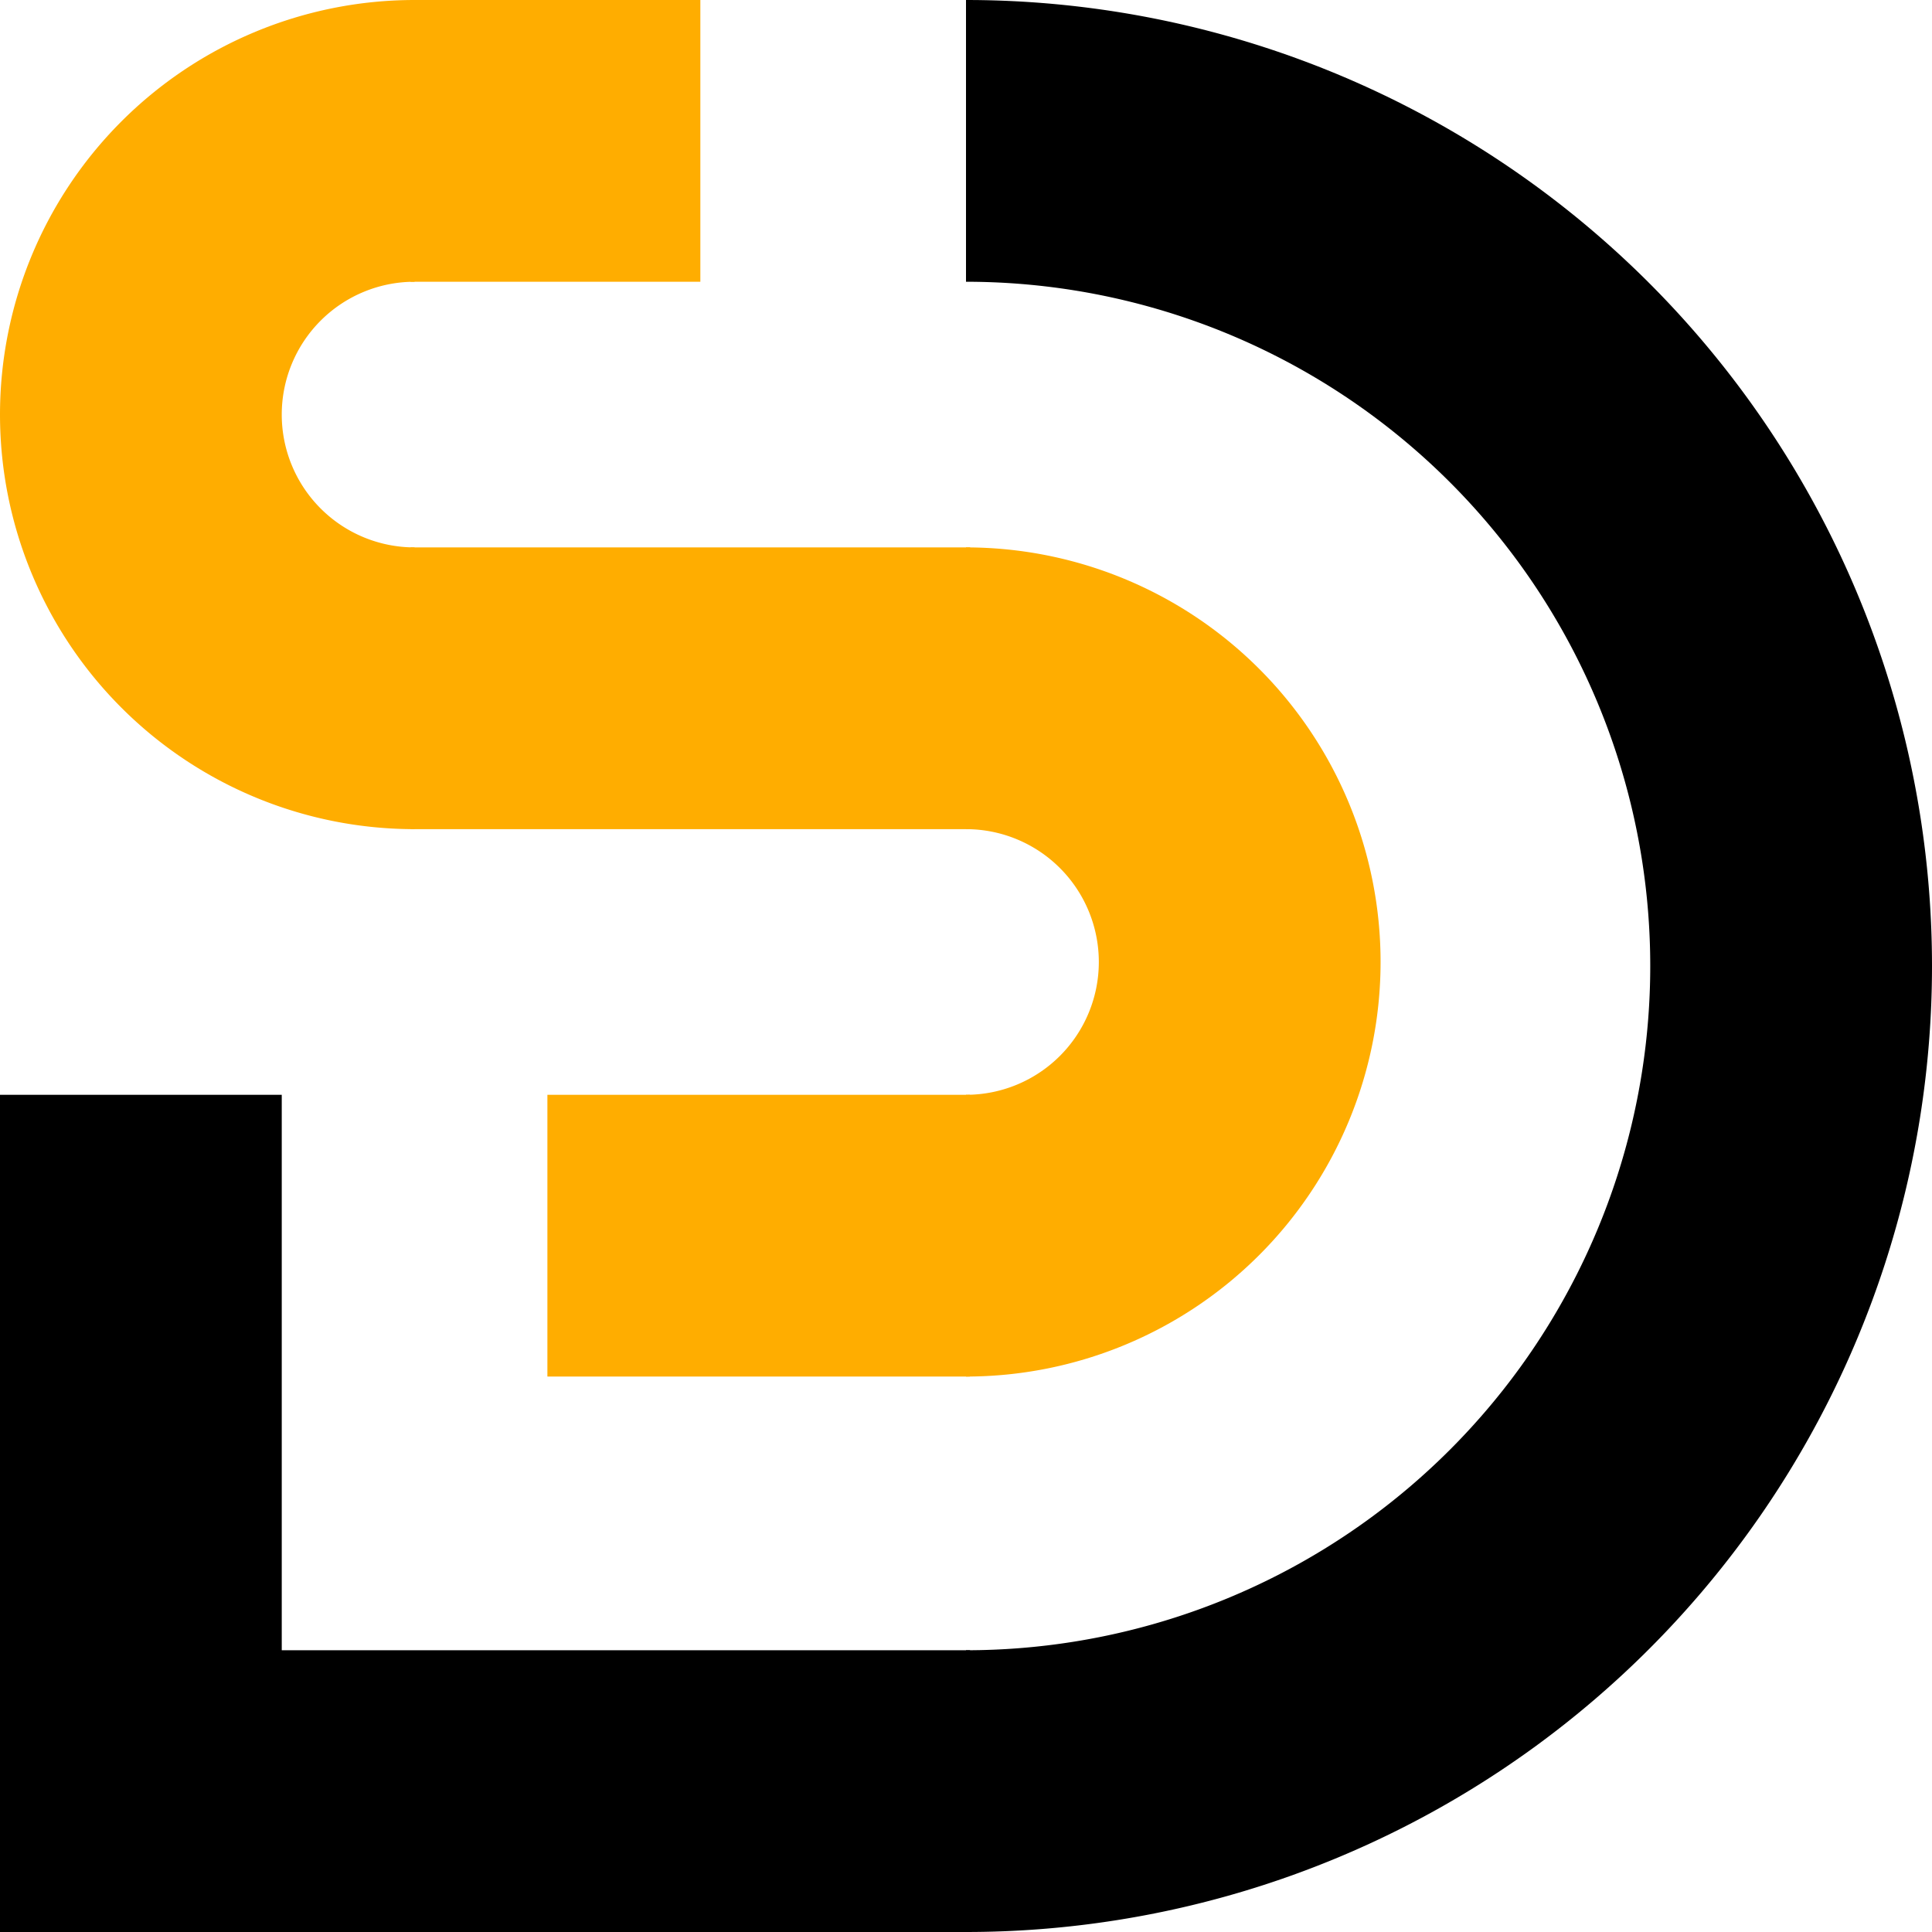 <svg version="1.1" height="480" width="480" viewbox="20 -85 315 465" xmlns="http://www.w3.org/2000/svg">
    <path d="M240 35 A200 200 0 0 1 240 445" fill="none" stroke="black" stroke-width="70" />
    <rect x="0" y="272" width="70" height="208"></rect>
    <rect x="102" y="0" width="72" height="70" fill="#ffad00"></rect>
    <rect x="102" y="136" width="139" height="70" fill="#ffad00"></rect>
    <rect x="136" y="272" width="105" height="70" fill="#ffad00"></rect>
    <rect x="0" y="410" width="241" height="70"></rect>
    <path d="M240 171 A68 68 0 0 1 240 307" fill="none" stroke="#ffad00" stroke-width="70" />
    <path d="M103 35 A68 68 0 1 0 103 171" fill="none" stroke="#ffad00" stroke-width="70" />
</svg>